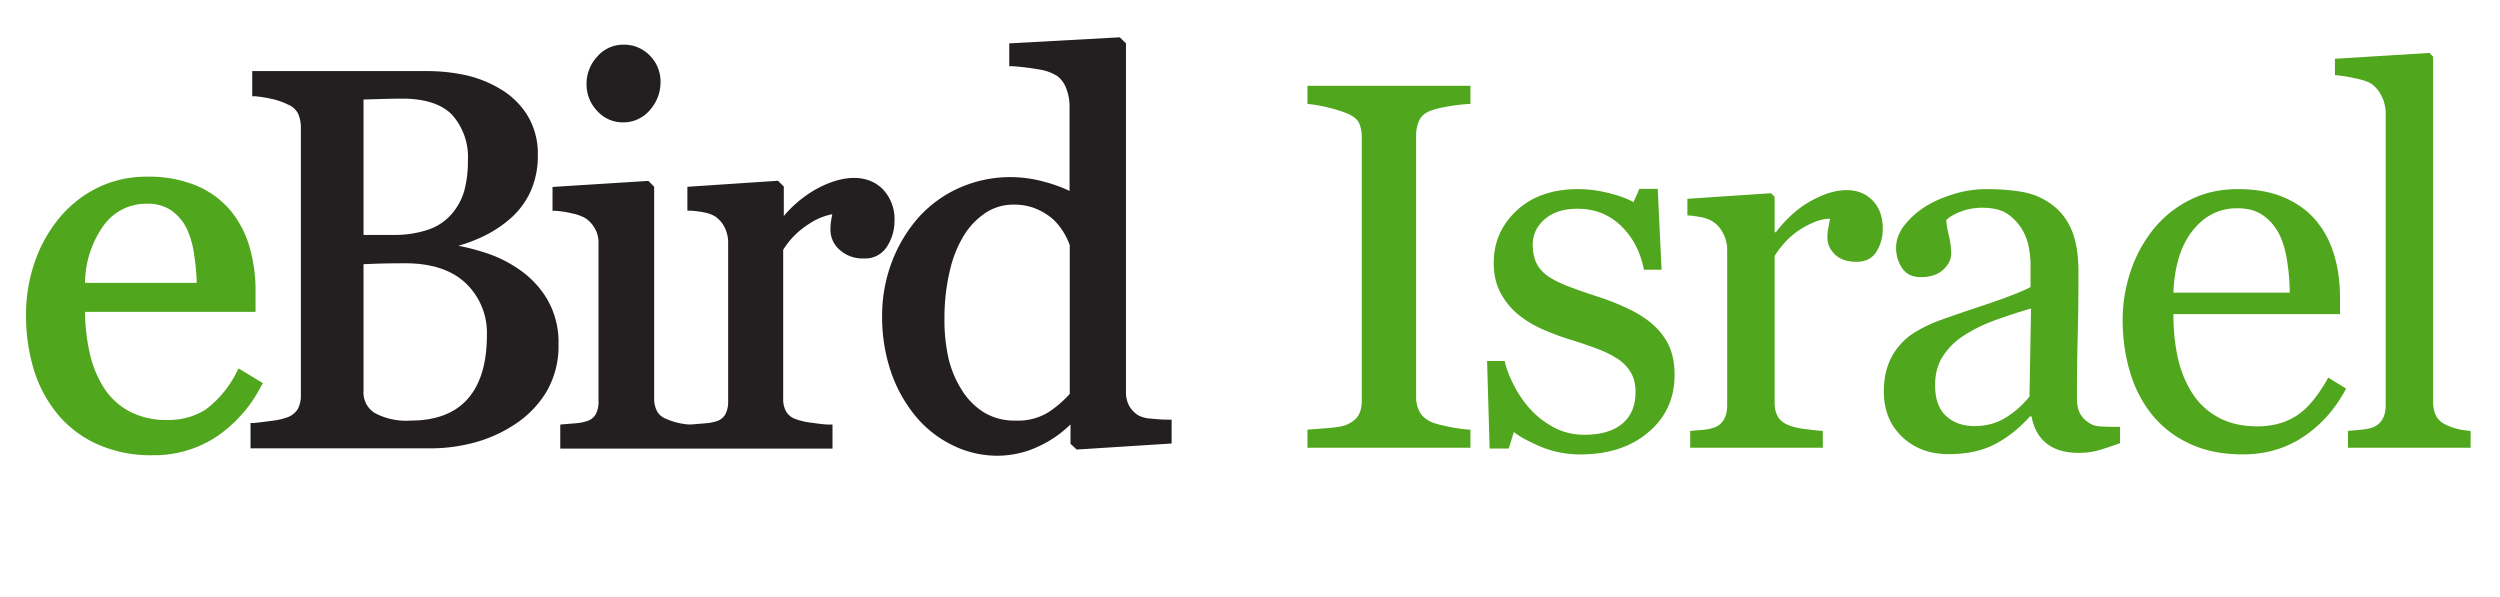 <svg  class="LogoEbirdPortal LogoEbirdPortal--israel" xmlns="http://www.w3.org/2000/svg" width="134px" height="32px" viewBox="0 0 134 32" role="img" aria-labelledby="logo-ebird-portal-israel-title-ebird-header">
		<title id="logo-ebird-portal-israel-title-ebird-header">eBird Israel logo</title>
		<g fill="none" fill-rule="evenodd">
			<path class="LogoEbirdPortal-e" fill="#50A61C" fill-rule="nonzero" d="M14.096 20.54l-1.304-.79-.098.174c-.39.802-.966 1.499-1.68 2.034a3.702 3.702 0 0 1-2.042.553 4.231 4.231 0 0 1-2.007-.446 3.717 3.717 0 0 1-1.359-1.22 5.752 5.752 0 0 1-.79-1.89 10.505 10.505 0 0 1-.26-2.24h9.141v-1.113a8.296 8.296 0 0 0-.324-2.37 5.404 5.404 0 0 0-.991-1.913 4.816 4.816 0 0 0-1.822-1.355 6.601 6.601 0 0 0-2.666-.493 5.926 5.926 0 0 0-2.738.628 6.274 6.274 0 0 0-2.038 1.659c-.566.708-1 1.51-1.284 2.37a8.6 8.6 0 0 0-.439 2.718c-.009.98.124 1.955.395 2.896a6.996 6.996 0 0 0 1.256 2.406 5.95 5.95 0 0 0 2.134 1.647c.943.42 1.966.626 2.998.605a6.064 6.064 0 0 0 3.453-1.012 7.28 7.28 0 0 0 2.37-2.702l.095-.146zM7.87 10.92c.47-.02.935.108 1.327.368.35.255.633.593.822.983.204.457.337.942.395 1.438.074.482.117.967.13 1.454H4.557a5.385 5.385 0 0 1 1.003-3.085A2.797 2.797 0 0 1 7.87 10.92z"/>
			<path class="LogoEbirdPortal-bird" fill="#231F20" fill-rule="nonzero" d="M62.601 22.492l.198.004v1.276l-5.089.324-.331-.309v-1.039a6.036 6.036 0 0 1-1.632 1.142c-.71.35-1.491.534-2.283.537a5.42 5.42 0 0 1-2.37-.545 5.95 5.95 0 0 1-1.976-1.525 7.506 7.506 0 0 1-1.343-2.37 9.126 9.126 0 0 1-.494-3.058 8.079 8.079 0 0 1 .53-2.907 7.731 7.731 0 0 1 1.461-2.41 6.499 6.499 0 0 1 2.153-1.545 6.74 6.74 0 0 1 4.543-.324c.468.12.923.283 1.36.49V5.725a2.65 2.65 0 0 0-.183-1 1.454 1.454 0 0 0-.478-.651 2.568 2.568 0 0 0-.98-.352c-.467-.082-.94-.14-1.414-.173h-.177V2.324L60.02 2l.332.324v18.682c-.007.256.05.51.166.739.118.21.287.386.49.514.21.11.442.17.68.177.331.037.636.056.912.056zM47.55 13.204a1.37 1.37 0 0 1-1.237.648c-.49.025-.97-.149-1.331-.482a1.422 1.422 0 0 1-.47-1.031c-.003-.2.015-.4.05-.597l.048-.26a3.366 3.366 0 0 0-1.224.505 4.346 4.346 0 0 0-1.407 1.402v7.977c-.011.243.045.485.162.699a.944.944 0 0 0 .498.395c.276.101.564.167.857.198.36.047.68.098.948.098h.178v1.288H30.03v-1.288l.841-.07a2.37 2.37 0 0 0 .55-.104.818.818 0 0 0 .497-.355c.118-.22.174-.47.162-.72v-8.509a1.497 1.497 0 0 0-.182-.727 1.628 1.628 0 0 0-.51-.572 2.473 2.473 0 0 0-.702-.257 5.566 5.566 0 0 0-.893-.142h-.178v-1.28l5.136-.324.312.312v11.35c-.007.245.05.487.166.703a.92.92 0 0 0 .494.395 3.516 3.516 0 0 0 1.197.296h.13l.79-.067c.187-.012.37-.047.55-.103a.814.814 0 0 0 .477-.355c.117-.221.173-.47.162-.72v-8.532a1.762 1.762 0 0 0-.182-.77 1.505 1.505 0 0 0-.505-.597 1.722 1.722 0 0 0-.561-.214 5.468 5.468 0 0 0-.759-.102h-.178v-1.28l4.856-.324.312.312v1.58a6.266 6.266 0 0 1 1.718-1.434c1.494-.826 2.821-.806 3.611.02.416.454.633 1.056.605 1.67a2.52 2.52 0 0 1-.395 1.368zM33.395 6.559a1.825 1.825 0 0 1-1.38-.608 2.046 2.046 0 0 1-.576-1.442c-.006-.547.2-1.075.573-1.474.345-.405.85-.639 1.383-.64a1.916 1.916 0 0 1 1.446.593c.362.369.564.865.564 1.382a2.232 2.232 0 0 1-.572 1.53 1.849 1.849 0 0 1-1.438.659zm-5.555 7.893a5.06 5.06 0 0 1 1.497 1.6c.417.732.625 1.564.6 2.406a4.86 4.86 0 0 1-.627 2.505 5.393 5.393 0 0 1-1.644 1.734 7.403 7.403 0 0 1-2.172 1.007 9.134 9.134 0 0 1-2.477.328h-9.589v-1.359h.174c.222-.02.545-.059.968-.118.298-.03.592-.098.873-.202a1.09 1.09 0 0 0 .526-.442 1.58 1.58 0 0 0 .158-.755V6.86a1.88 1.88 0 0 0-.146-.762c-.116-.226-.31-.401-.546-.494a3.828 3.828 0 0 0-.896-.308 6.755 6.755 0 0 0-.842-.135h-.178V3.81h9.34a9.876 9.876 0 0 1 2.077.213 6.262 6.262 0 0 1 1.913.766 4.231 4.231 0 0 1 1.418 1.39 3.95 3.95 0 0 1 .56 2.146 4.618 4.618 0 0 1-.394 1.947 4.31 4.31 0 0 1-1.114 1.474c-.459.394-.971.721-1.521.972a8.525 8.525 0 0 1-1.229.454c.446.087.886.2 1.32.336a6.83 6.83 0 0 1 1.951.944zm29.499-1.311a3.516 3.516 0 0 0-.328-.684 3.318 3.318 0 0 0-.592-.727 3.405 3.405 0 0 0-.897-.545 3.066 3.066 0 0 0-1.185-.217 2.718 2.718 0 0 0-1.442.395 3.95 3.95 0 0 0-1.186 1.185 6.258 6.258 0 0 0-.79 1.932 10.959 10.959 0 0 0-.296 2.635 9.24 9.24 0 0 0 .217 2.09c.142.611.388 1.194.727 1.722.3.48.705.886 1.185 1.185a3.16 3.16 0 0 0 1.691.431 3.093 3.093 0 0 0 1.746-.443c.425-.278.811-.61 1.15-.987V13.14zm-32.458-2.9a6.1 6.1 0 0 0 .198-1.64 3.394 3.394 0 0 0-.842-2.441c-.557-.58-1.458-.873-2.682-.873-.295 0-.668.006-1.118.02l-.952.027v7.257h1.58a5.63 5.63 0 0 0 1.896-.284 2.888 2.888 0 0 0 1.24-.826c.314-.36.546-.782.68-1.24zm-5.396 3.919v6.803c-.032.48.21.939.624 1.185.58.302 1.232.44 1.884.395 1.328 0 2.35-.364 3.05-1.134.7-.77 1.055-1.932 1.055-3.453a3.67 3.67 0 0 0-1.122-2.765c-.747-.715-1.841-1.079-3.247-1.079-.596 0-1.097.007-1.506.02l-.738.028z"/>
			<path class="LogoEbirdPortal-portal" fill="#50A61C" d="M132.426 24h-6.576v-.902l.67-.062c.237-.023.432-.057.587-.102.256-.082.447-.226.575-.431.127-.205.191-.472.191-.8V6.09c0-.328-.07-.636-.212-.923a1.784 1.784 0 0 0-.554-.677c-.164-.11-.464-.21-.902-.3a8.21 8.21 0 0 0-1.053-.165V3.15l5.073-.314.191.205v18.498c0 .32.06.581.178.786.118.205.31.362.574.472.2.091.399.16.595.205.196.046.417.077.663.096V24zm-6.675-3.172c-.565 1.076-1.322 1.932-2.27 2.57-.948.638-2.037.957-3.267.957-1.085 0-2.035-.19-2.85-.574a5.597 5.597 0 0 1-2.018-1.558 6.62 6.62 0 0 1-1.182-2.297c-.26-.875-.39-1.8-.39-2.776 0-.875.14-1.734.417-2.577a7.27 7.27 0 0 1 1.224-2.276 5.921 5.921 0 0 1 1.934-1.566c.77-.396 1.634-.594 2.591-.594.985 0 1.828.155 2.53.465.701.31 1.271.733 1.709 1.271.419.51.731 1.112.936 1.805.205.692.308 1.444.308 2.256v.902h-8.928c0 .884.084 1.686.253 2.406a5.76 5.76 0 0 0 .8 1.9c.355.53.82.946 1.394 1.252.574.305 1.258.458 2.051.458.811 0 1.51-.19 2.099-.568.587-.378 1.155-1.06 1.702-2.044l.957.588zm-3.022-5.14c0-.51-.043-1.058-.13-1.641-.086-.583-.225-1.071-.417-1.463a2.779 2.779 0 0 0-.86-1.025c-.365-.265-.835-.397-1.41-.397-.956 0-1.751.399-2.385 1.196-.633.798-.977 1.908-1.032 3.33h6.234zm-9.095 8.066c-.428.155-.804.28-1.128.376a3.88 3.88 0 0 1-1.1.143c-.711 0-1.278-.166-1.702-.499-.424-.332-.695-.818-.814-1.456h-.082c-.592.657-1.228 1.158-1.907 1.504-.68.347-1.497.52-2.454.52-1.012 0-1.844-.31-2.495-.93-.652-.62-.978-1.43-.978-2.433 0-.52.073-.985.219-1.395.146-.41.365-.78.656-1.107a3.28 3.28 0 0 1 .903-.732 7.885 7.885 0 0 1 1.052-.513c.41-.155 1.242-.442 2.495-.86 1.254-.42 2.099-.748 2.537-.985v-1.354a5.73 5.73 0 0 0-.076-.683 2.863 2.863 0 0 0-.32-.957 2.723 2.723 0 0 0-.773-.882c-.333-.25-.805-.376-1.415-.376-.42 0-.81.07-1.17.212-.36.141-.612.29-.758.444 0 .182.043.451.13.807.086.355.13.683.13.984 0 .319-.144.61-.431.875-.287.264-.686.397-1.196.397-.456 0-.791-.162-1.005-.486a1.926 1.926 0 0 1-.322-1.087c0-.419.149-.82.445-1.203a4.462 4.462 0 0 1 1.155-1.025c.41-.255.907-.472 1.49-.65a5.847 5.847 0 0 1 1.71-.266c.765 0 1.433.052 2.002.157.57.105 1.087.33 1.552.677.465.337.818.795 1.06 1.374.241.579.362 1.324.362 2.235 0 1.303-.014 2.459-.041 3.466a122.31 122.31 0 0 0-.041 3.302c0 .355.061.638.184.847.123.21.313.388.568.534.137.082.353.127.65.136.295.01.598.014.908.014v.875zm-4.771-7.219a29.86 29.86 0 0 0-2.037.67 8.246 8.246 0 0 0-1.627.82 3.7 3.7 0 0 0-1.08 1.101c-.265.424-.397.927-.397 1.51 0 .757.199 1.313.595 1.669.396.355.9.533 1.51.533.648 0 1.218-.157 1.71-.472a4.973 4.973 0 0 0 1.244-1.114l.082-4.717zm-7.947-4.28c0 .466-.114.878-.341 1.238-.228.36-.58.54-1.053.54-.51 0-.9-.132-1.17-.396-.268-.265-.402-.556-.402-.875 0-.2.016-.383.047-.547.032-.164.062-.328.09-.492-.43 0-.93.173-1.505.52-.574.346-1.061.838-1.462 1.476v7.847c0 .32.061.58.184.78.123.2.317.35.581.45.228.092.522.16.882.206.36.046.672.077.937.096V24h-7.11v-.902c.21-.019.426-.037.65-.055.223-.018.417-.055.58-.11a.983.983 0 0 0 .568-.43c.123-.205.185-.472.185-.8v-8.326c0-.283-.067-.56-.199-.834a1.66 1.66 0 0 0-.553-.656 1.865 1.865 0 0 0-.616-.24 5.457 5.457 0 0 0-.765-.102v-.889l4.484-.3.192.19v1.901h.068c.565-.738 1.194-1.299 1.887-1.681.692-.383 1.326-.575 1.9-.575.574 0 1.041.187 1.401.561.36.374.54.875.54 1.504zm-12.321 5.141c.374.329.66.707.861 1.135.2.429.301.953.301 1.573 0 1.248-.467 2.269-1.401 3.062-.935.793-2.145 1.19-3.63 1.19a5.454 5.454 0 0 1-2.167-.424c-.661-.283-1.133-.543-1.415-.78l-.274.889h-1.025l-.137-4.69h.944c.072.356.227.77.464 1.245.237.474.524.902.862 1.285.355.4.781.738 1.278 1.012.497.273 1.055.41 1.675.41.875 0 1.55-.199 2.023-.595.474-.396.711-.964.711-1.702 0-.383-.075-.713-.225-.991a2.183 2.183 0 0 0-.663-.732 5.22 5.22 0 0 0-1.108-.567 21.672 21.672 0 0 0-1.463-.5 13.585 13.585 0 0 1-1.428-.526 5.695 5.695 0 0 1-1.347-.786 3.854 3.854 0 0 1-.985-1.175c-.255-.465-.382-1.012-.382-1.641 0-1.103.41-2.037 1.23-2.803.82-.765 1.919-1.148 3.295-1.148.529 0 1.069.068 1.62.205.552.137 1 .3 1.347.492l.314-.711h.985l.205 4.334h-.944c-.191-.966-.603-1.752-1.237-2.358-.633-.606-1.406-.91-2.317-.91-.748 0-1.336.187-1.764.561-.428.374-.643.825-.643 1.354 0 .41.071.751.212 1.025.142.273.354.506.636.697.274.182.618.353 1.032.513.415.16.928.34 1.538.54.602.191 1.17.415 1.703.67.533.255.973.538 1.319.847zM78.816 24H70.08v-.97l1.066-.083c.465-.036.793-.09.985-.164.3-.118.52-.28.656-.485.137-.205.205-.49.205-.855V7.39c0-.32-.05-.586-.15-.8-.1-.214-.337-.394-.711-.54a7.184 7.184 0 0 0-1.032-.308 6.817 6.817 0 0 0-1.019-.17V4.6h8.736v.97c-.282.01-.62.044-1.011.103-.392.06-.734.134-1.026.225-.346.11-.578.288-.697.534-.118.246-.178.52-.178.82v14.041c0 .3.066.567.199.8.132.232.357.417.676.553.192.073.504.153.937.24.433.086.8.134 1.1.143V24z"/>
		</g>
	</svg>